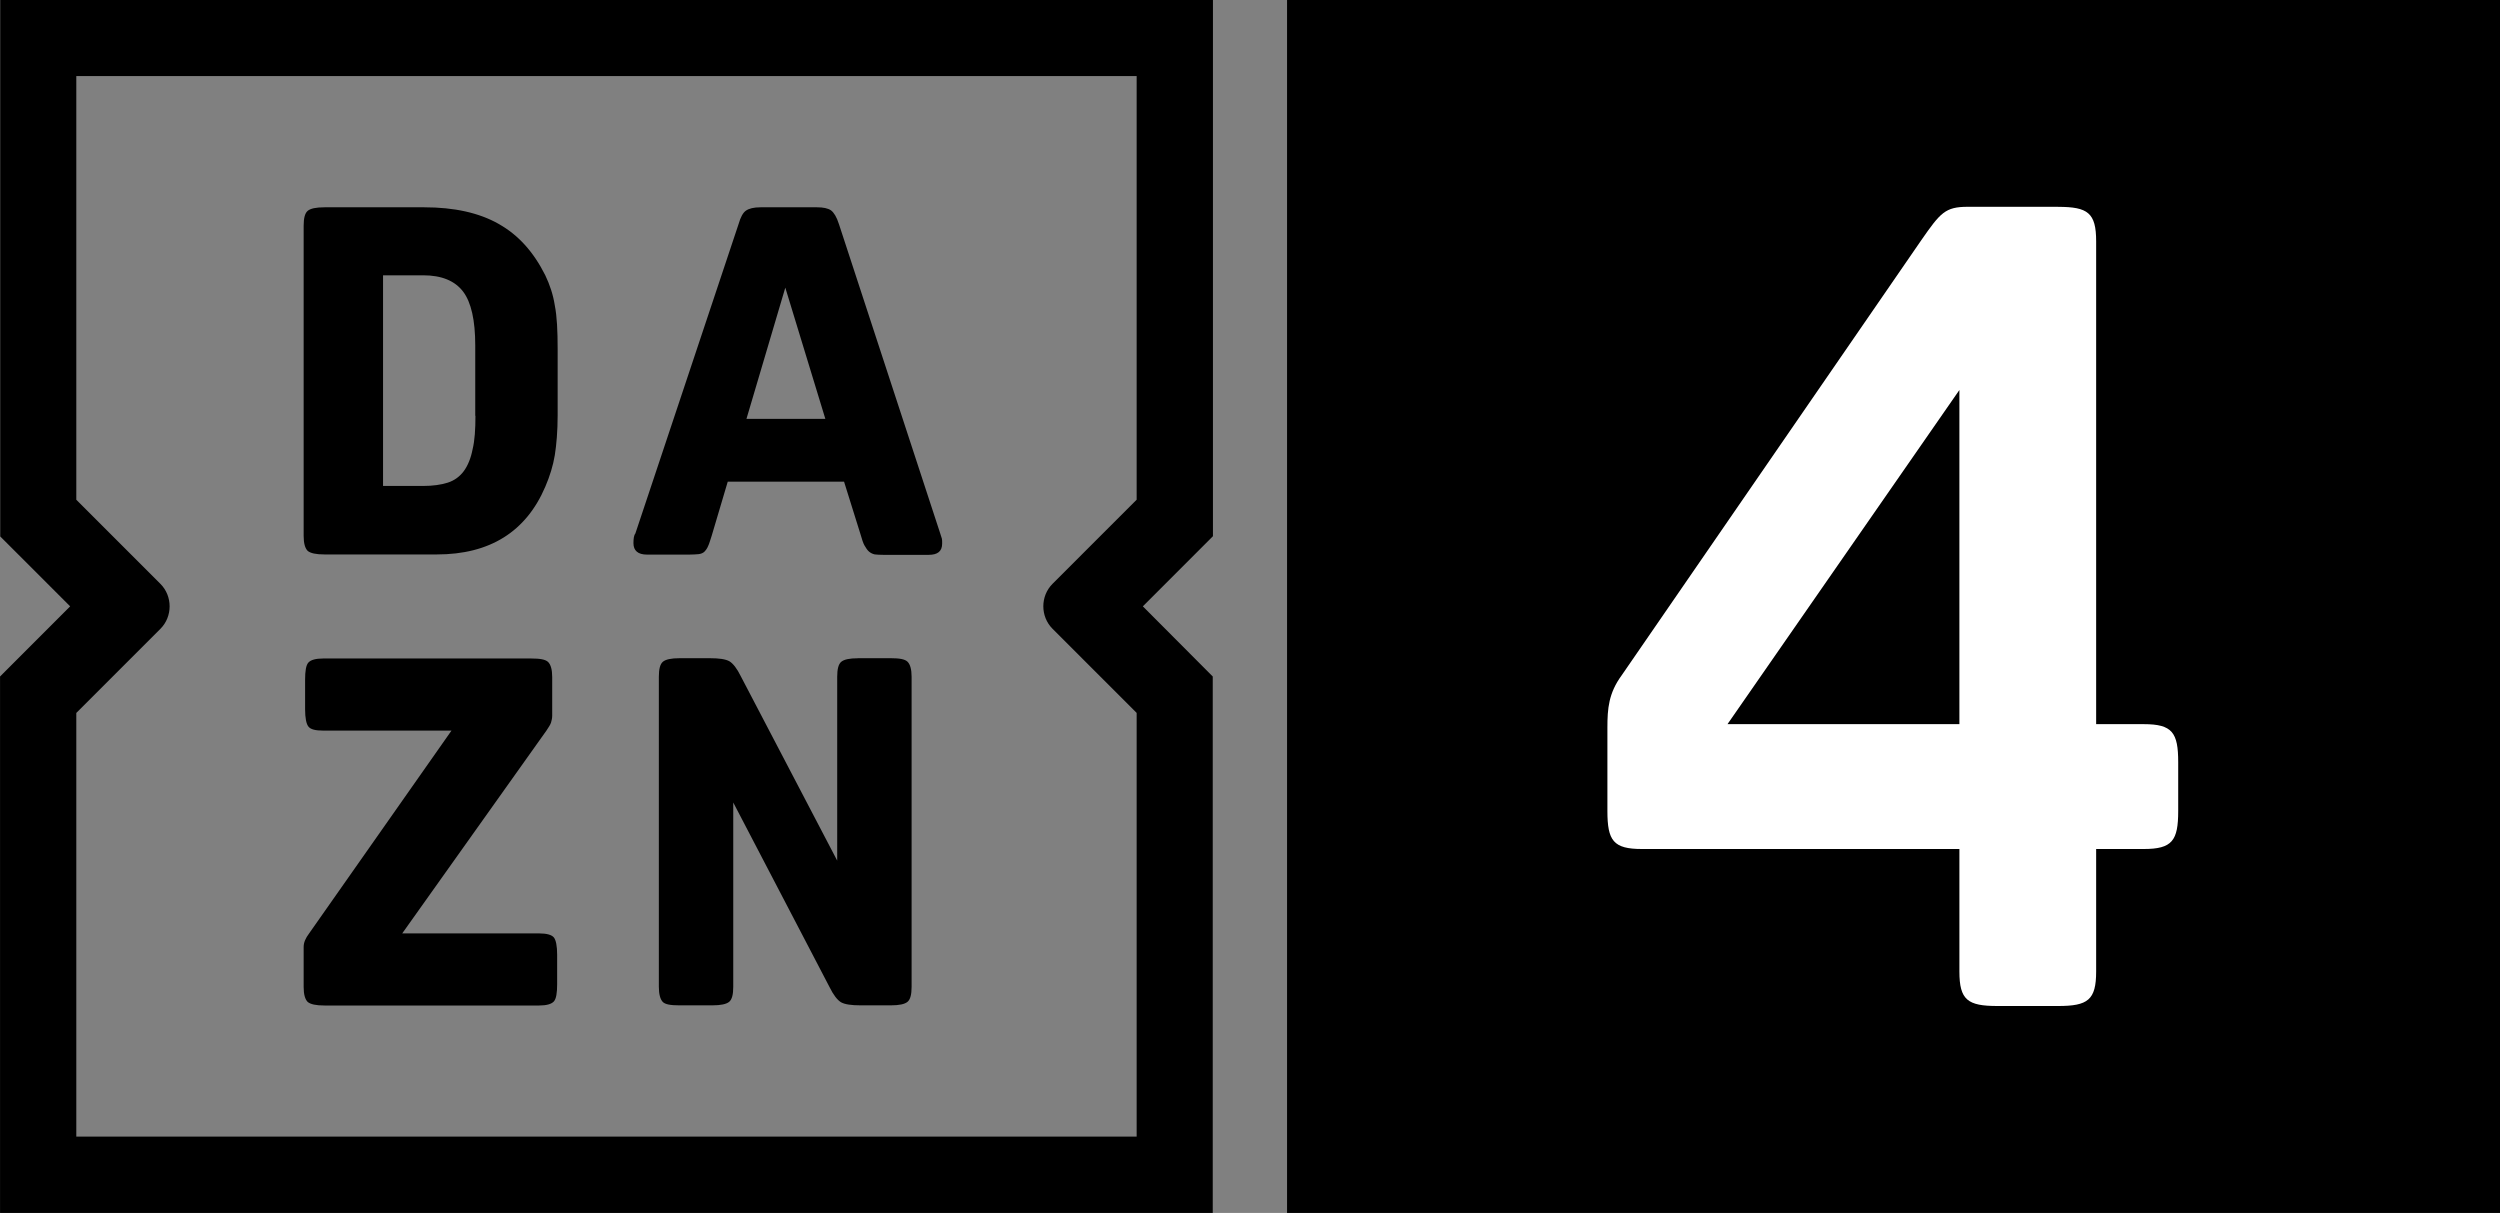 <?xml version="1.0" encoding="UTF-8"?>
<svg id="Livello_1" data-name="Livello 1" xmlns="http://www.w3.org/2000/svg" width="500" height="242.59" viewBox="0 0 500 242.59">
  <rect x="0" y="0" width="500" height="242.59" fill="#808080" stroke="none"/>
  <defs>
    <style>
      .cls-1 {
        fill-rule: evenodd;
      }

      .cls-1, .cls-2, .cls-3 {
        stroke-width: 0px;
      }

      .cls-3 {
        fill: #fff;
      }
    </style>
  </defs>
  <rect class="cls-2" x="257.41" width="242.59" height="242.59"/>
  <path id="_4" data-name="4" class="cls-3" d="M411.62,41.37c5.95,0,7.61,1.19,7.61,6.9v96.56h9.51c5.71,0,6.9,1.66,6.9,7.61v9.75c0,5.95-1.19,7.61-6.9,7.61h-9.51v24.5c0,5.71-1.66,6.9-7.61,6.9h-12.13c-5.95,0-7.61-1.19-7.61-6.9v-24.5h-63.5c-5.71,0-6.9-1.66-6.9-7.61v-16.65c0-3.81.24-6.9,2.85-10.47l59.94-87.05c3.81-5.47,4.76-6.66,9.28-6.66h18.08ZM345.5,144.83h46.38v-66.83l-46.38,66.83Z"/>
  <g id="Artboard">
    <path id="Fill-1" class="cls-1" d="M149.29,83.78l7.77-26.25,8.01,26.25h-15.78ZM167.77,44.78c-.43-1.37-.99-2.27-1.56-2.7-.62-.43-1.56-.62-2.8-.62h-11.32c-1.33,0-2.27.24-2.89.66-.62.43-1.09,1.33-1.47,2.65l-20.66,61.94c-.28.33-.38,1-.38,1.94,0,1.47.9,2.27,2.7,2.27h8.43c.76,0,1.42-.05,1.9-.09.47-.05.9-.24,1.14-.47.28-.28.57-.66.76-1.14.24-.47.43-1.23.71-2.04l3.22-10.85h23.26l3.32,10.62c.28.95.47,1.61.76,2.13.28.47.57.95.9,1.23.33.28.71.47,1.14.57.43.05,1.04.09,1.75.09h9.05c1.8,0,2.7-.71,2.7-2.27,0-.43,0-.76-.05-.95-.05-.14-.14-.47-.33-1.04l-20.28-61.94ZM171.61,131.65c-1.71,0-2.8.24-3.36.71s-.81,1.47-.81,2.99v36.77l-19.28-36.87c-.76-1.56-1.56-2.56-2.27-2.99-.76-.43-2.04-.62-3.93-.62h-6.02c-1.71,0-2.8.24-3.36.71s-.81,1.47-.81,2.99v62.03c0,1.47.28,2.46.76,2.99s1.61.71,3.32.71h6.63c1.66,0,2.8-.24,3.36-.71s.81-1.47.81-2.99v-36.87l19.28,36.96c.76,1.56,1.56,2.56,2.27,2.99.76.43,2.04.62,3.93.62h6.02c1.71,0,2.8-.24,3.36-.71s.81-1.47.81-2.99v-62.03c0-1.47-.28-2.46-.81-2.99s-1.66-.71-3.36-.71h-6.54ZM227.33,142.59v84.73H15.26v-84.73l16.82-16.82c2.46-2.46,2.46-6.54,0-9l-16.82-16.82V15.21h212.07v84.73l-16.82,16.82c-2.46,2.46-2.46,6.54,0,9l16.82,16.82ZM242.54,0H.05v107.29l13.98,13.98-14.02,14.03v107.29h242.54v-107.29l-13.98-14.03,14.02-14.03V0h-.05ZM80.45,186.67l28.85-40.57c.43-.66.76-1.14.9-1.56.09-.38.24-.81.24-1.37v-7.77c0-1.47-.28-2.46-.81-2.99s-1.66-.71-3.36-.71h-41.65c-1.47,0-2.46.28-2.94.81s-.66,1.71-.66,3.46v5.88c0,1.75.24,2.94.66,3.46.43.57,1.42.81,2.94.81h25.68l-28.48,40.57c-.71.95-1.09,1.8-1.09,2.7v8.01c0,1.47.28,2.46.81,2.99.57.47,1.66.71,3.36.71h42.93c1.47,0,2.46-.28,2.94-.81s.66-1.71.66-3.46v-5.88c0-1.75-.24-2.94-.66-3.46s-1.42-.81-2.94-.81h-27.39ZM95.09,83.17c0,2.65-.14,4.93-.57,6.68-.33,1.75-.95,3.27-1.75,4.36s-1.9,1.9-3.22,2.32-2.98.66-4.93.66h-8.01v-42.13h8.01c3.7,0,6.35,1.09,8.01,3.27,1.61,2.13,2.42,5.73,2.42,10.76v14.07h.05ZM99.73,44.78c-3.93-2.23-8.91-3.32-14.88-3.32h-19.95c-1.71,0-2.8.24-3.36.71s-.81,1.47-.81,2.99v62.03c0,1.47.28,2.46.81,2.99.57.47,1.66.71,3.36.71h22.46c10.61,0,17.86-4.55,21.7-13.55.9-2.09,1.56-4.22,1.9-6.3.33-2.09.57-4.79.57-8.01v-13.17c0-3.7-.14-6.63-.57-8.77-.33-2.13-.99-4.12-1.9-6.02-2.32-4.64-5.4-8.1-9.33-10.28Z"/>
  </g>
</svg>